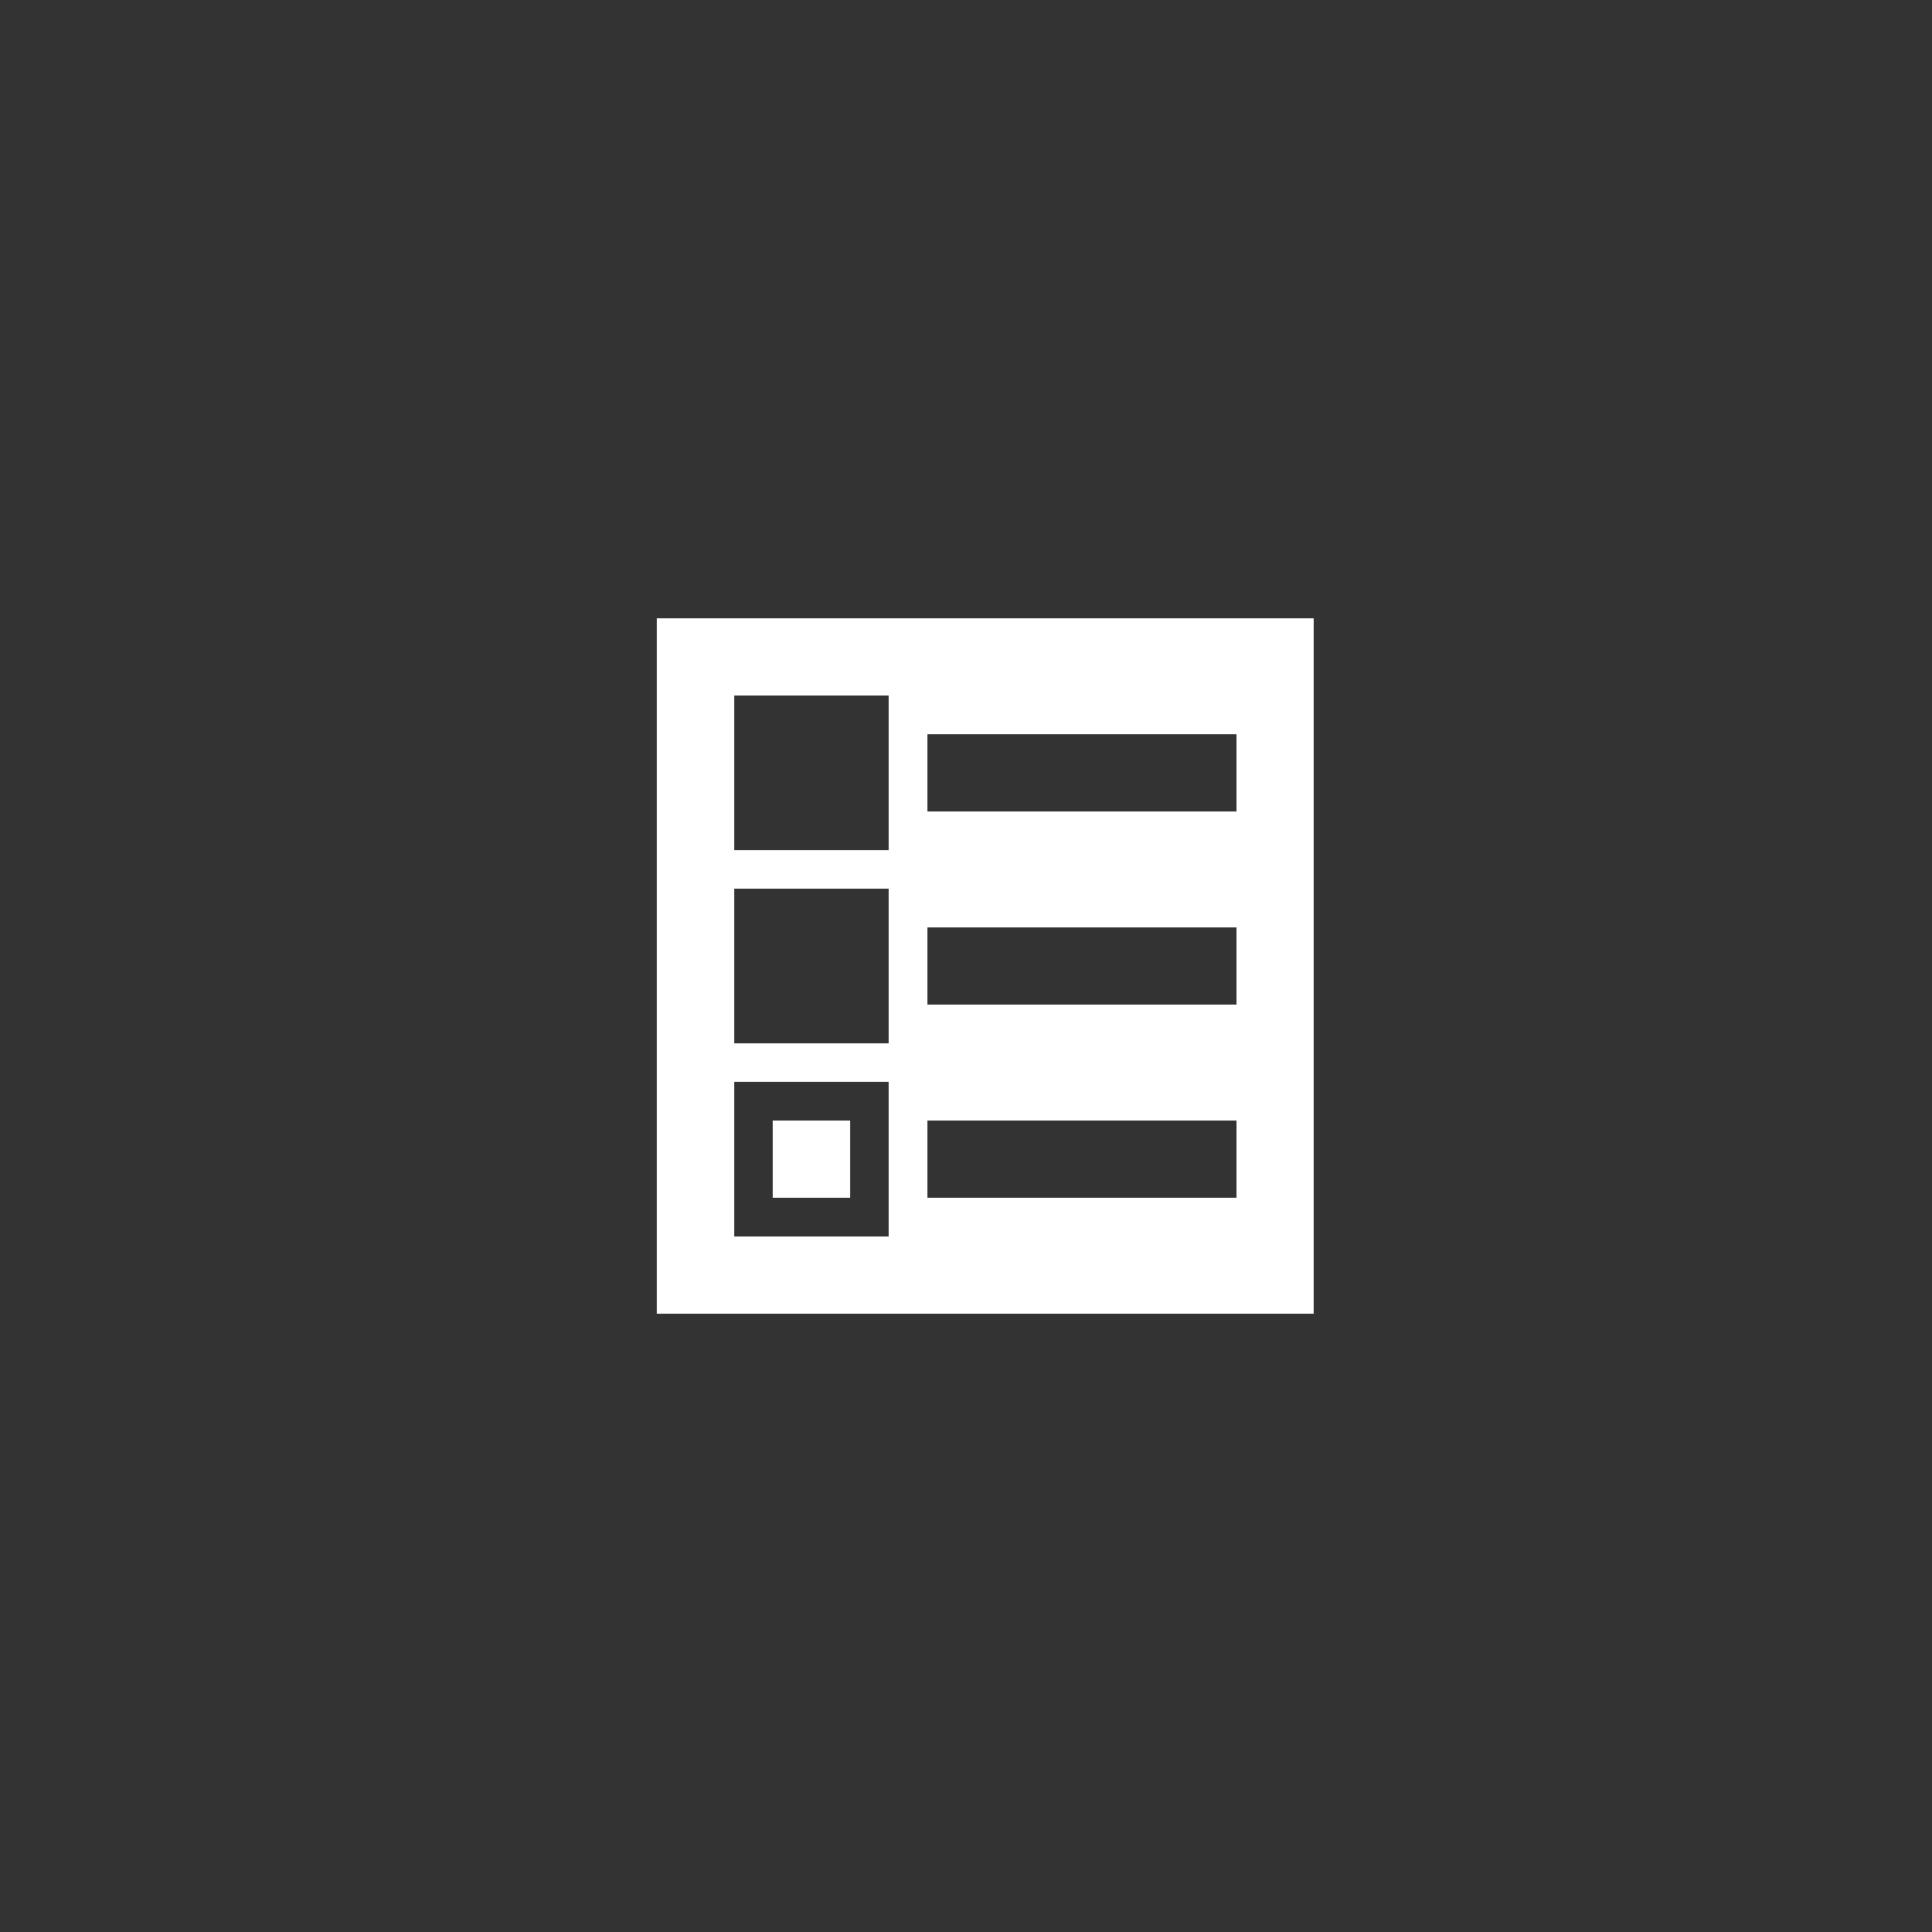 <svg id="Layer_1" data-name="Layer 1" xmlns="http://www.w3.org/2000/svg" viewBox="0 0 50 50"><rect x="0" y="0" width="50" height="50" fill="#333333" stroke="none"/><defs><style>.cls-1{fill:#fff;}</style></defs><title>dock_icon_15</title><rect class="cls-1" x="20" y="29" width="2" height="2"/><path class="cls-1" d="M17,16V34H34V16Zm6,16H19V28h4Zm0-5H19V23h4Zm0-5H19V18h4Zm9,9H24V29h8Zm0-5H24V24h8Zm0-5H24V19h8Z"/></svg>